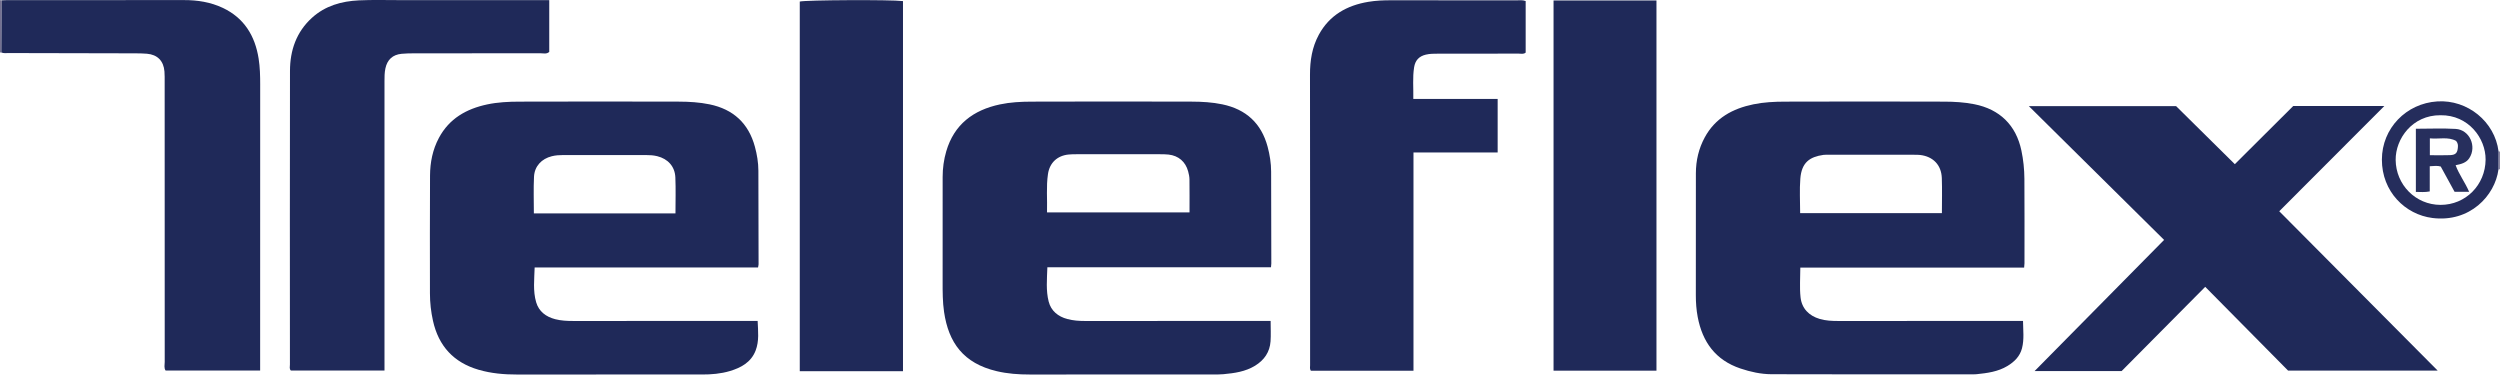 <?xml version="1.0" encoding="iso-8859-1"?>
<!-- Generator: Adobe Illustrator 27.0.0, SVG Export Plug-In . SVG Version: 6.00 Build 0)  -->
<svg version="1.1" id="Layer_1" xmlns="http://www.w3.org/2000/svg" xmlns:xlink="http://www.w3.org/1999/xlink" x="0px" y="0px"
	 viewBox="0 0 1536 230.102" style="enable-background:new 0 0 1536 230.102;" xml:space="preserve">
<g>
	<path style="fill:#747191;" d="M0.832,32.243l-0.453,0.108L0,32.08c0-10.667,0-21.333,0-32c0.359,0.042,0.717,0.083,1.076,0.125
		C0.995,10.884,0.913,21.564,0.832,32.243z"/>
	<path style="fill:#87839F;" d="M1536,104.08l-0.48-0.127c0,0-0.463,0.178-0.463,0.178c0.015-3.713,0.03-7.426,0.045-11.139
		c0.291,0.112,0.59,0.141,0.898,0.087C1536,96.746,1536,100.413,1536,104.08z"/>
	<path style="fill:#1F2959;" d="M465.743,164.343c-45.789,0-91.243,0-137.259,0c-0.197,7.28-1.098,14.426,0.926,21.345
		c1.662,5.68,6.016,8.961,11.734,10.427c3.581,0.918,7.214,1.091,10.89,1.089c35.817-0.023,71.633-0.013,107.45-0.013
		c1.826,0,3.652,0,6.008,0c0.25,6.251,1.037,12.332-1.257,18.227c-2.807,7.213-8.962,10.503-15.806,12.553
		c-5.586,1.673-11.421,2.143-17.275,2.12c-8.663-0.034-17.325-0.009-25.988-0.009c-29.153,0-58.306-0.032-87.459,0.021
		c-8.034,0.015-15.951-0.674-23.689-2.932c-15.297-4.465-24.554-14.575-27.996-30.059c-1.23-5.533-1.864-11.156-1.868-16.827
		c-0.019-24.155-0.09-48.311,0.052-72.466c0.047-8.038,1.596-15.862,5.433-23.062c6.354-11.924,16.899-17.872,29.648-20.595
		c6.541-1.397,13.213-1.695,19.855-1.716c32.651-0.1,65.303-0.094,97.954-0.004c6.31,0.017,12.633,0.384,18.857,1.67
		c14.57,3.011,23.943,11.639,27.843,25.998c1.306,4.808,2.133,9.755,2.151,14.771c0.069,19.157,0.093,38.314,0.121,57.472
		C466.067,162.823,465.919,163.294,465.743,164.343z M328.009,131.118c29.327,0,58.037,0,87.003,0
		c0-7.576,0.246-14.878-0.072-22.155c-0.294-6.719-4.582-11.369-11.117-12.995c-2.278-0.567-4.588-0.702-6.93-0.699
		c-16.973,0.022-33.946,0.024-50.919-0.002c-2.344-0.004-4.654,0.153-6.928,0.717c-6.283,1.558-10.624,6.122-10.95,12.589
		C327.721,116.003,328.009,123.467,328.009,131.118z"/>
	<path style="fill:#1F2959;" d="M1243.633,164.403c-46.064,0-91.651,0-137.516,0c0,6.295-0.501,12.302,0.13,18.188
		c0.74,6.897,5.121,11.389,11.786,13.366c3.684,1.093,7.516,1.26,11.368,1.256c35.815-0.036,71.63-0.022,107.445-0.022
		c1.821,0,3.642,0,6.097,0c0.056,5.695,0.796,11.25-0.619,16.762c-1.276,4.97-4.656,8.311-8.928,10.897
		c-5.872,3.555-12.455,4.387-19.082,5.072c-0.661,0.068-1.331,0.083-1.997,0.083c-41.312-0.005-82.624,0.048-123.935-0.087
		c-6.484-0.021-12.842-1.422-19.046-3.509c-15.309-5.15-23.33-16.248-26.26-31.626c-0.844-4.432-1.156-8.903-1.153-13.411
		c0.021-24.987-0.007-49.974,0.029-74.961c0.011-7.774,1.749-15.188,5.466-22.027c6.45-11.865,17.101-17.655,29.873-20.288
		c6.392-1.318,12.889-1.623,19.361-1.644c32.65-0.109,65.3-0.105,97.95-0.001c6.138,0.019,12.283,0.37,18.364,1.571
		c15.661,3.093,25.69,12.856,28.979,28.454c1.206,5.72,1.804,11.527,1.845,17.346c0.121,17.324,0.053,34.649,0.05,51.973
		C1243.841,162.431,1243.743,163.068,1243.633,164.403z M1106.013,130.954c29.302,0,58.043,0,87.09,0
		c0-7.349,0.203-14.472-0.054-21.579c-0.29-8.041-5.377-13.241-13.364-14.166c-1.318-0.153-2.661-0.122-3.993-0.122
		c-17.322-0.007-34.643-0.006-51.965-0.002c-1.165,0-2.349-0.079-3.493,0.088c-8.266,1.205-13.318,4.553-14.115,14.533
		C1105.566,116.631,1106.013,123.636,1106.013,130.954z"/>
	<path style="fill:#1F2959;" d="M780.677,197.191c0,4.57,0.228,8.553-0.051,12.5c-0.466,6.608-3.833,11.51-9.47,14.981
		c-6.011,3.701-12.736,4.605-19.538,5.237c-2.151,0.2-4.327,0.165-6.492,0.165c-37.482,0.009-74.965-0.015-112.447,0.025
		c-6.854,0.007-13.635-0.473-20.317-2.051c-20.437-4.827-29.559-17.501-32.329-36.376c-0.898-6.12-0.892-12.276-0.885-18.439
		c0.025-21.49,0.025-42.98,0.015-64.469c-0.002-5.361,0.712-10.657,2.204-15.76c4.844-16.577,16.636-25.382,33.004-28.855
		c6.379-1.353,12.884-1.675,19.356-1.697c32.817-0.112,65.635-0.103,98.453-0.007c6.308,0.018,12.634,0.37,18.856,1.674
		c14.55,3.051,23.94,11.652,27.792,26.046c1.332,4.977,2.14,10.083,2.152,15.272c0.045,18.824,0.084,37.648,0.115,56.472
		c0.001,0.633-0.103,1.267-0.192,2.29c-45.749,0-91.313,0-137.401,0c-0.237,7.324-0.939,14.32,0.799,21.101
		c1.468,5.728,5.785,9.2,11.468,10.718c3.541,0.946,7.185,1.206,10.875,1.201c35.983-0.046,71.966-0.027,107.949-0.027
		C776.415,197.191,778.235,197.191,780.677,197.191z M643.289,130.517c29.658,0,58.527,0,87.554,0
		c0-7.015,0.053-13.665-0.038-20.313c-0.022-1.641-0.377-3.312-0.808-4.907c-1.606-5.945-5.917-9.644-12.03-10.333
		c-1.813-0.204-3.656-0.205-5.485-0.207c-16.978-0.014-33.956-0.013-50.934-0.001c-1.663,0.001-3.335,0.015-4.987,0.178
		c-6.939,0.683-11.659,5.044-12.687,11.975C642.725,114.663,643.526,122.457,643.289,130.517z"/>
	<path style="fill:#1F2959;" d="M1408.972,65.125c18.77,0,36.842,0,55.972,0c-21.79,21.821-42.928,42.99-64.578,64.67
		c32.334,32.521,64.546,64.918,97.356,97.918c-30.984,0-61.135,0-91.913,0c-16.635-16.819-33.699-34.07-50.922-51.483
		c-17.437,17.57-34.535,34.799-51.353,51.746c-18.476,0-36.288,0-53.471,0c26.235-26.57,52.748-53.421,79.562-80.577
		c-27.633-27.33-55.068-54.464-83.083-82.171c30.455,0,60.114,0,90.473,0c11.712,11.575,23.88,23.601,36.065,35.643
		C1385.362,88.638,1397.357,76.692,1408.972,65.125z"/>
	<path style="fill:#1F2959;" d="M920.161,60.777c0,11.376,0,21.852,0,32.882c-17.23,0-34.297,0-51.718,0
		c0,44.988,0,89.423,0,134.138c-21.266,0-42.17,0-63.043,0c-0.817-1.117-0.472-2.31-0.473-3.422
		c-0.018-59.493,0.032-118.987-0.067-178.48c-0.014-8.662,1.285-16.931,5.427-24.55c6.547-12.043,17.277-18.028,30.412-20.22
		c4.601-0.768,9.258-0.968,13.937-0.958c25.664,0.054,51.328,0.018,76.991,0.043c1.805,0.002,3.648-0.329,5.744,0.425
		c0,10.494,0,21.073,0,31.683c-1.356,1.127-2.919,0.62-4.345,0.624c-16.498,0.041-32.996,0.015-49.494,0.039
		c-2.489,0.004-4.968-0.009-7.447,0.574c-4.237,0.996-6.581,3.533-7.259,7.802c-0.998,6.288-0.362,12.572-0.487,19.421
		C885.758,60.777,902.813,60.777,920.161,60.777z"/>
	<path style="fill:#1F2959;" d="M0.832,32.243c0.081-10.68,0.162-21.359,0.244-32.039C2.073,0.162,3.07,0.083,4.068,0.083
		C40.395,0.077,76.722,0.114,113.049,0.05c8.278-0.015,16.293,1.251,23.767,4.762c13.164,6.184,19.87,17.174,22.083,31.167
		c0.833,5.263,0.964,10.596,0.959,15.942c-0.048,56.657-0.029,113.313-0.029,169.97c0,1.808,0,3.616,0,5.749
		c-19.544,0-38.776,0-58.099,0c-1.093-1.625-0.528-3.508-0.529-5.269c-0.035-57.323-0.027-114.646-0.033-171.97
		c0-2.165,0.039-4.34-0.13-6.495c-0.512-6.503-4.317-10.355-10.789-10.899c-2.486-0.209-4.993-0.232-7.49-0.238
		c-25.827-0.066-51.654-0.106-77.481-0.174C3.793,32.592,2.273,32.86,0.832,32.243z"/>
	<path style="fill:#1F2959;" d="M337.456,0.078c0,10.966,0,21.407,0,31.808c-1.662,1.503-3.586,0.838-5.332,0.841
		c-25.816,0.047-51.633,0.024-77.45,0.044c-2.662,0.002-5.338,0.033-7.983,0.293c-5.469,0.538-8.756,3.635-9.898,8.946
		c-0.566,2.634-0.565,5.287-0.565,7.953c0.004,57.296,0.003,114.592,0.002,171.888c0,1.824,0,3.647,0,5.794
		c-19.297,0-38.367,0-57.535,0c-1.044-1.022-0.565-2.433-0.566-3.697c-0.023-60.128-0.082-120.255,0.037-180.383
		c0.025-12.598,3.892-23.901,13.509-32.634c8.161-7.411,18.183-10.198,28.849-10.706c8.476-0.404,16.985-0.141,25.479-0.144
		c28.481-0.009,56.963-0.003,85.444-0.003C333.274,0.078,335.1,0.078,337.456,0.078z"/>
	<path style="fill:#1F2959;" d="M554.798,0.679c0,75.752,0,151.207,0,227.394c-21.101,0.017-42.135,0.004-63.42,0.009
		c0-75.947,0-151.523,0-227.126C494.689-0.001,547.284-0.3,554.798,0.679z"/>
	<path style="fill:#1F2959;" d="M954.498,0.295c21.271,0,42.067,0,63.233,0c0,75.779,0,151.458,0,227.461
		c-20.836,0-41.891,0-63.233,0C954.498,152.101,954.498,76.423,954.498,0.295z"/>
	<path style="fill:#252D5C;" d="M1535.102,92.993c-0.015,3.713-0.03,7.426-0.045,11.139c-2.141,16.076-17.562,32.71-40.594,29.796
		c-16.698-2.112-31.075-16.183-31.03-35.926c0.044-19.117,14.875-34.491,34.083-35.698
		C1516.087,61.137,1532.819,74.766,1535.102,92.993z M1499.437,70.8c-17.341-0.124-27.669,14.524-27.543,27.455
		c0.148,15.276,12.266,27.562,27.495,27.622c15.527,0.061,27.639-12.256,27.766-27.815
		C1527.26,85.028,1516.644,70.563,1499.437,70.8z"/>
	<path style="fill:#272F5D;" d="M1517.045,117.862c-3.211,0-5.852,0-8.94,0c-2.756-5.036-5.597-10.226-8.51-15.546
		c-2.014-0.615-4.129-0.331-6.758-0.181c0,5.139,0,10.188,0,15.478c-3.043,0.592-5.627,0.321-8.527,0.303
		c0-13.017,0-25.855,0-38.814c8.262,0,16.382-0.377,24.452,0.103c8.555,0.508,13.111,10.71,8.395,17.94
		c-1.899,2.911-4.965,3.661-8.422,4.358C1510.799,107.196,1514.498,111.928,1517.045,117.862z M1492.903,95.356
		c4.518,0,8.491,0.136,12.45-0.041c3.507-0.156,4.555-1.432,4.784-5.009c0.075-1.18,0.024-2.317-1.109-3.725
		c-4.871-2.711-10.509-1.015-16.125-1.582C1492.903,88.66,1492.903,91.734,1492.903,95.356z"/>
</g>
</svg>
